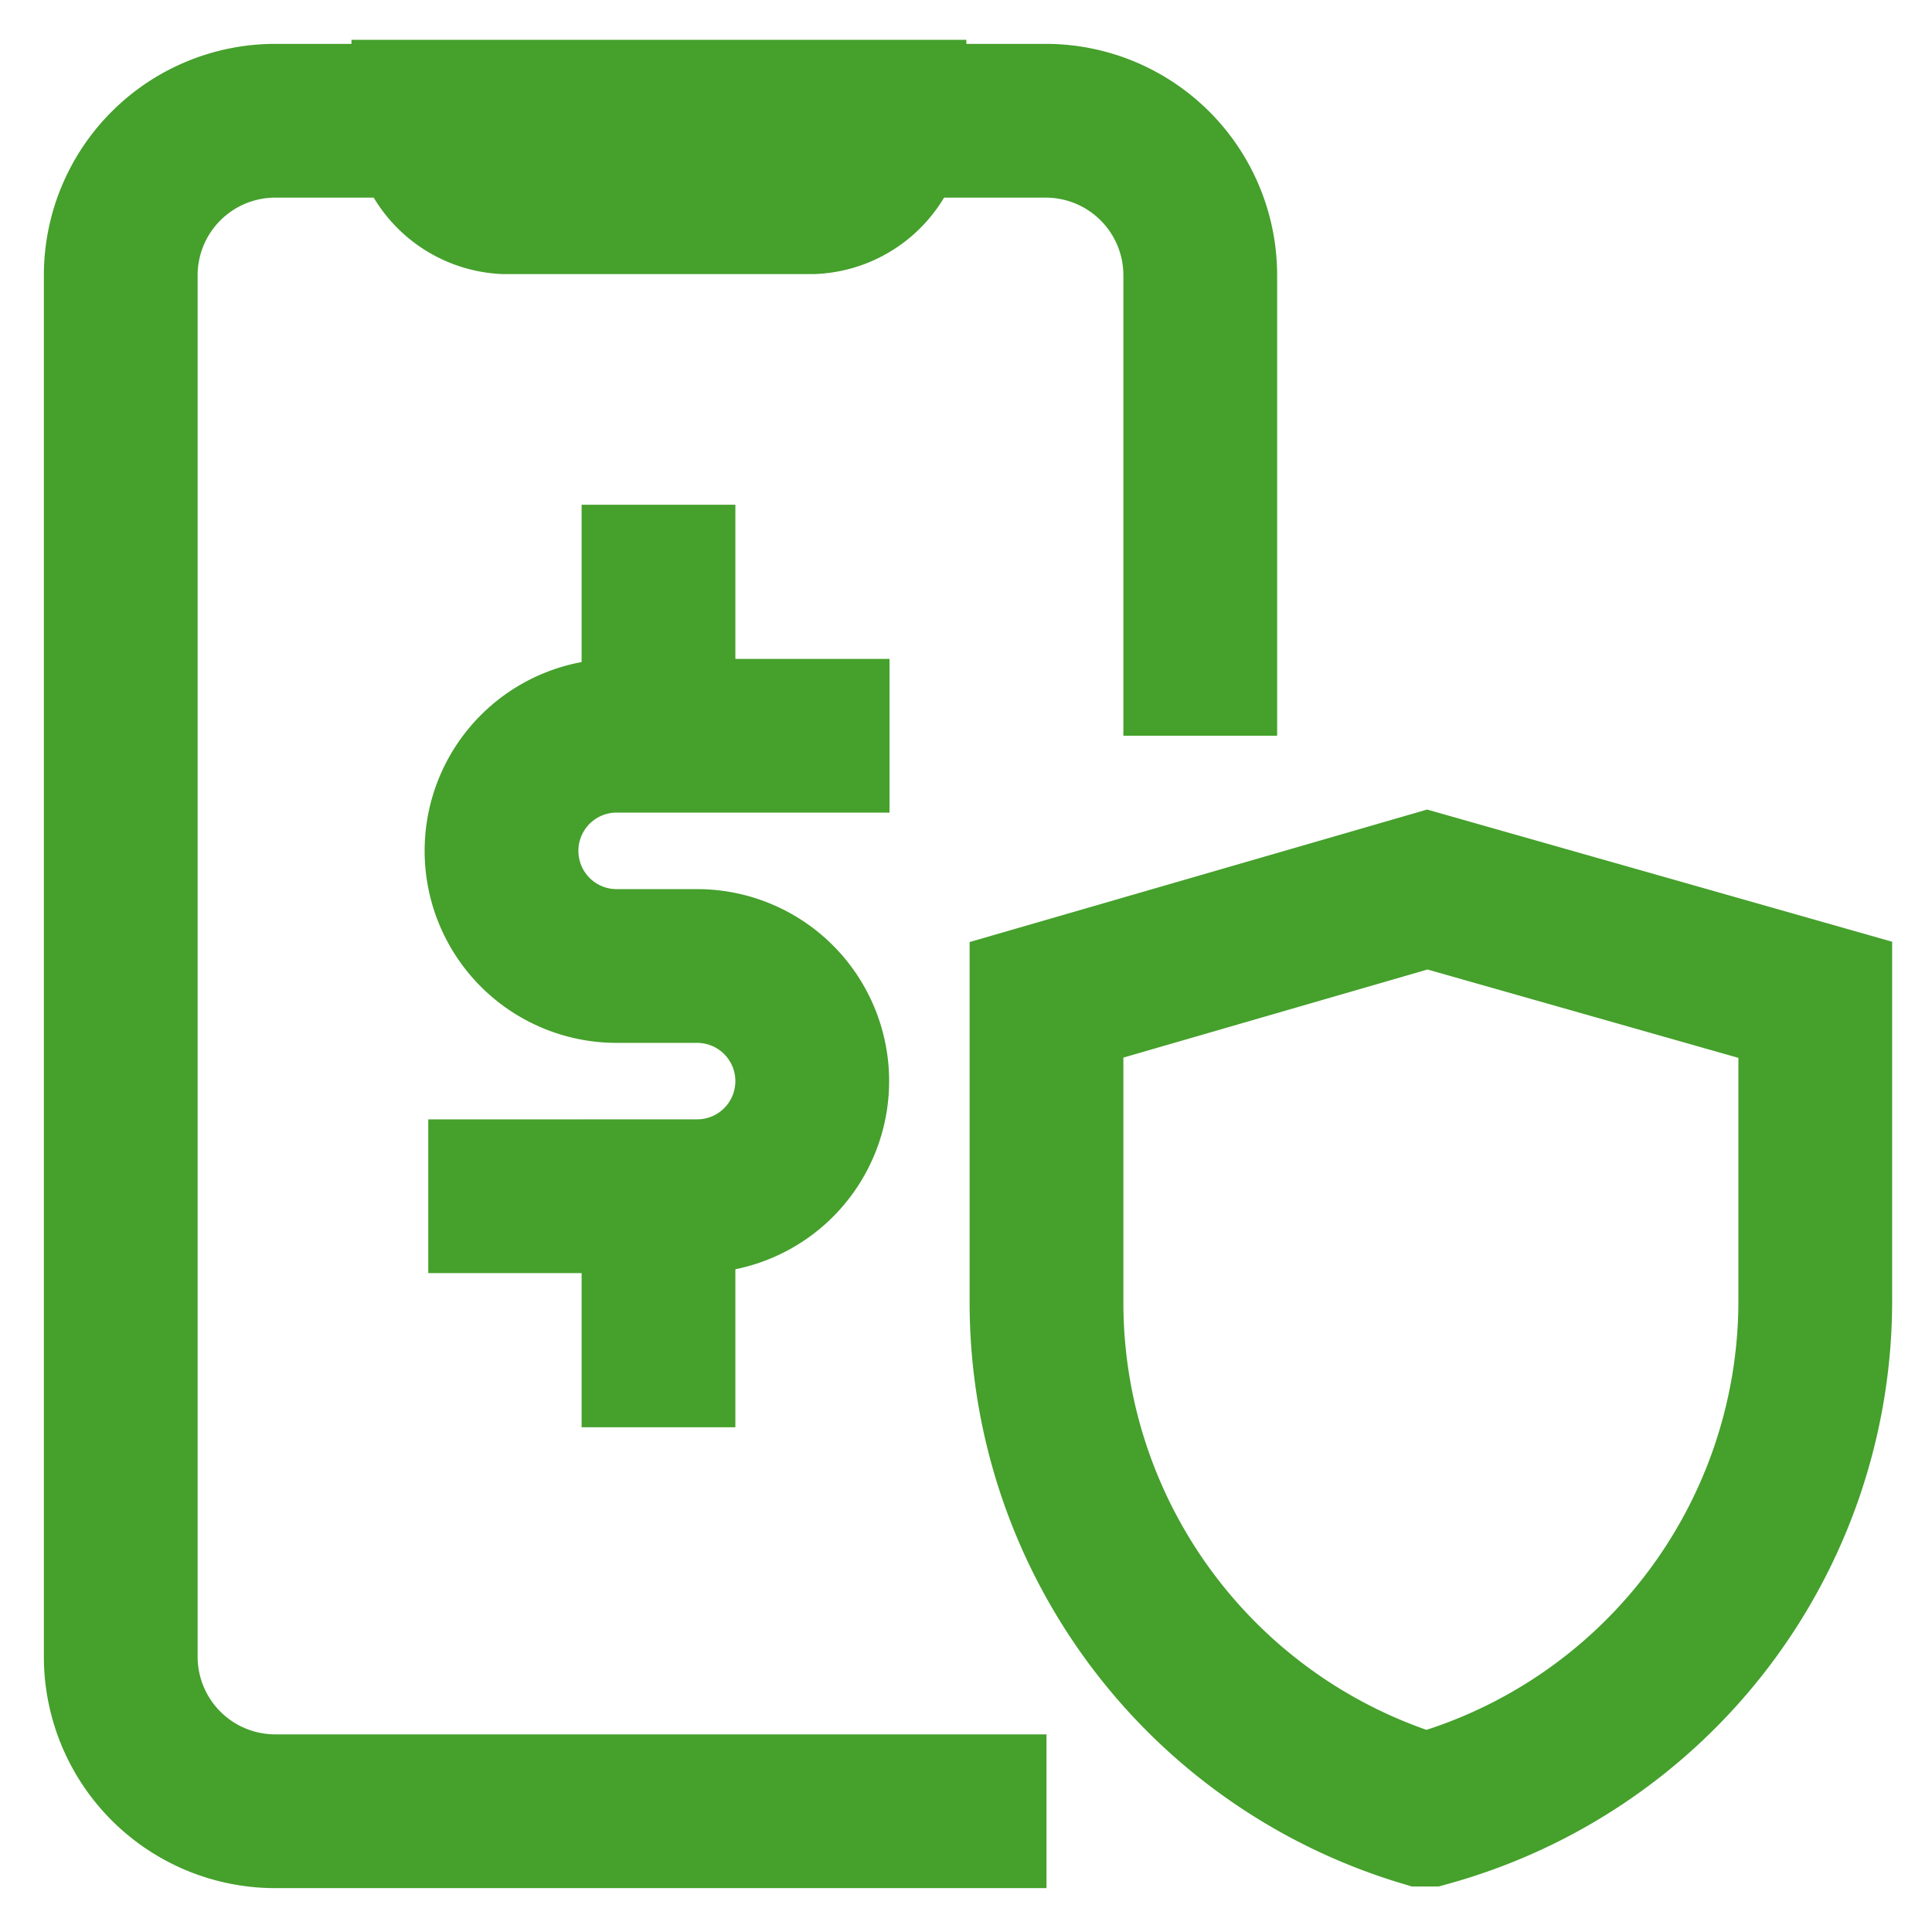<!DOCTYPE svg PUBLIC "-//W3C//DTD SVG 1.1//EN" "http://www.w3.org/Graphics/SVG/1.1/DTD/svg11.dtd">
<svg width="800px" height="800px" viewBox="0 0 24 24" id="Layer_1" data-name="Layer 1" xmlns="http://www.w3.org/2000/svg" fill="#45a02c">

<g id="SVGRepo_bgCarrier" stroke-width="0"/>

<g id="SVGRepo_tracerCarrier" stroke-linecap="round" stroke-linejoin="round"/>

<g id="SVGRepo_iconCarrier">

<defs>

<style>.cls-1{fill:none;stroke:#45a02c;stroke-miterlimit:10;stroke-width:1.91px;}</style>

</defs>

<path class="cls-1" d="M13,22.5H3.41A1.92,1.92,0,0,1,1.5,20.59V3.41A1.92,1.92,0,0,1,3.41,1.5H13a1.92,1.92,0,0,1,1.91,1.91V9.14"/>

<path class="cls-1" d="M10.09,2.45H6.27a1,1,0,0,1-.95-1h5.73A1,1,0,0,1,10.09,2.45Z"/>

<path class="cls-1" d="M17.74,22.48l-.06,0h0A6.58,6.58,0,0,1,13,16.2V12.42l4.73-1.37,4.82,1.37v3.75A6.56,6.56,0,0,1,17.74,22.48Z"/>

<path class="cls-1" d="M5.32,14.86H8.66a1.43,1.43,0,0,0,1.43-1.43h0A1.43,1.43,0,0,0,8.66,12h-1a1.43,1.43,0,0,1-1.43-1.43h0A1.43,1.43,0,0,1,7.7,9.14h3.35"/>

<line class="cls-1" x1="8.18" y1="6.27" x2="8.18" y2="9.14"/>

<line class="cls-1" x1="8.18" y1="13.91" x2="8.18" y2="17.73"/>

</g>

</svg>
